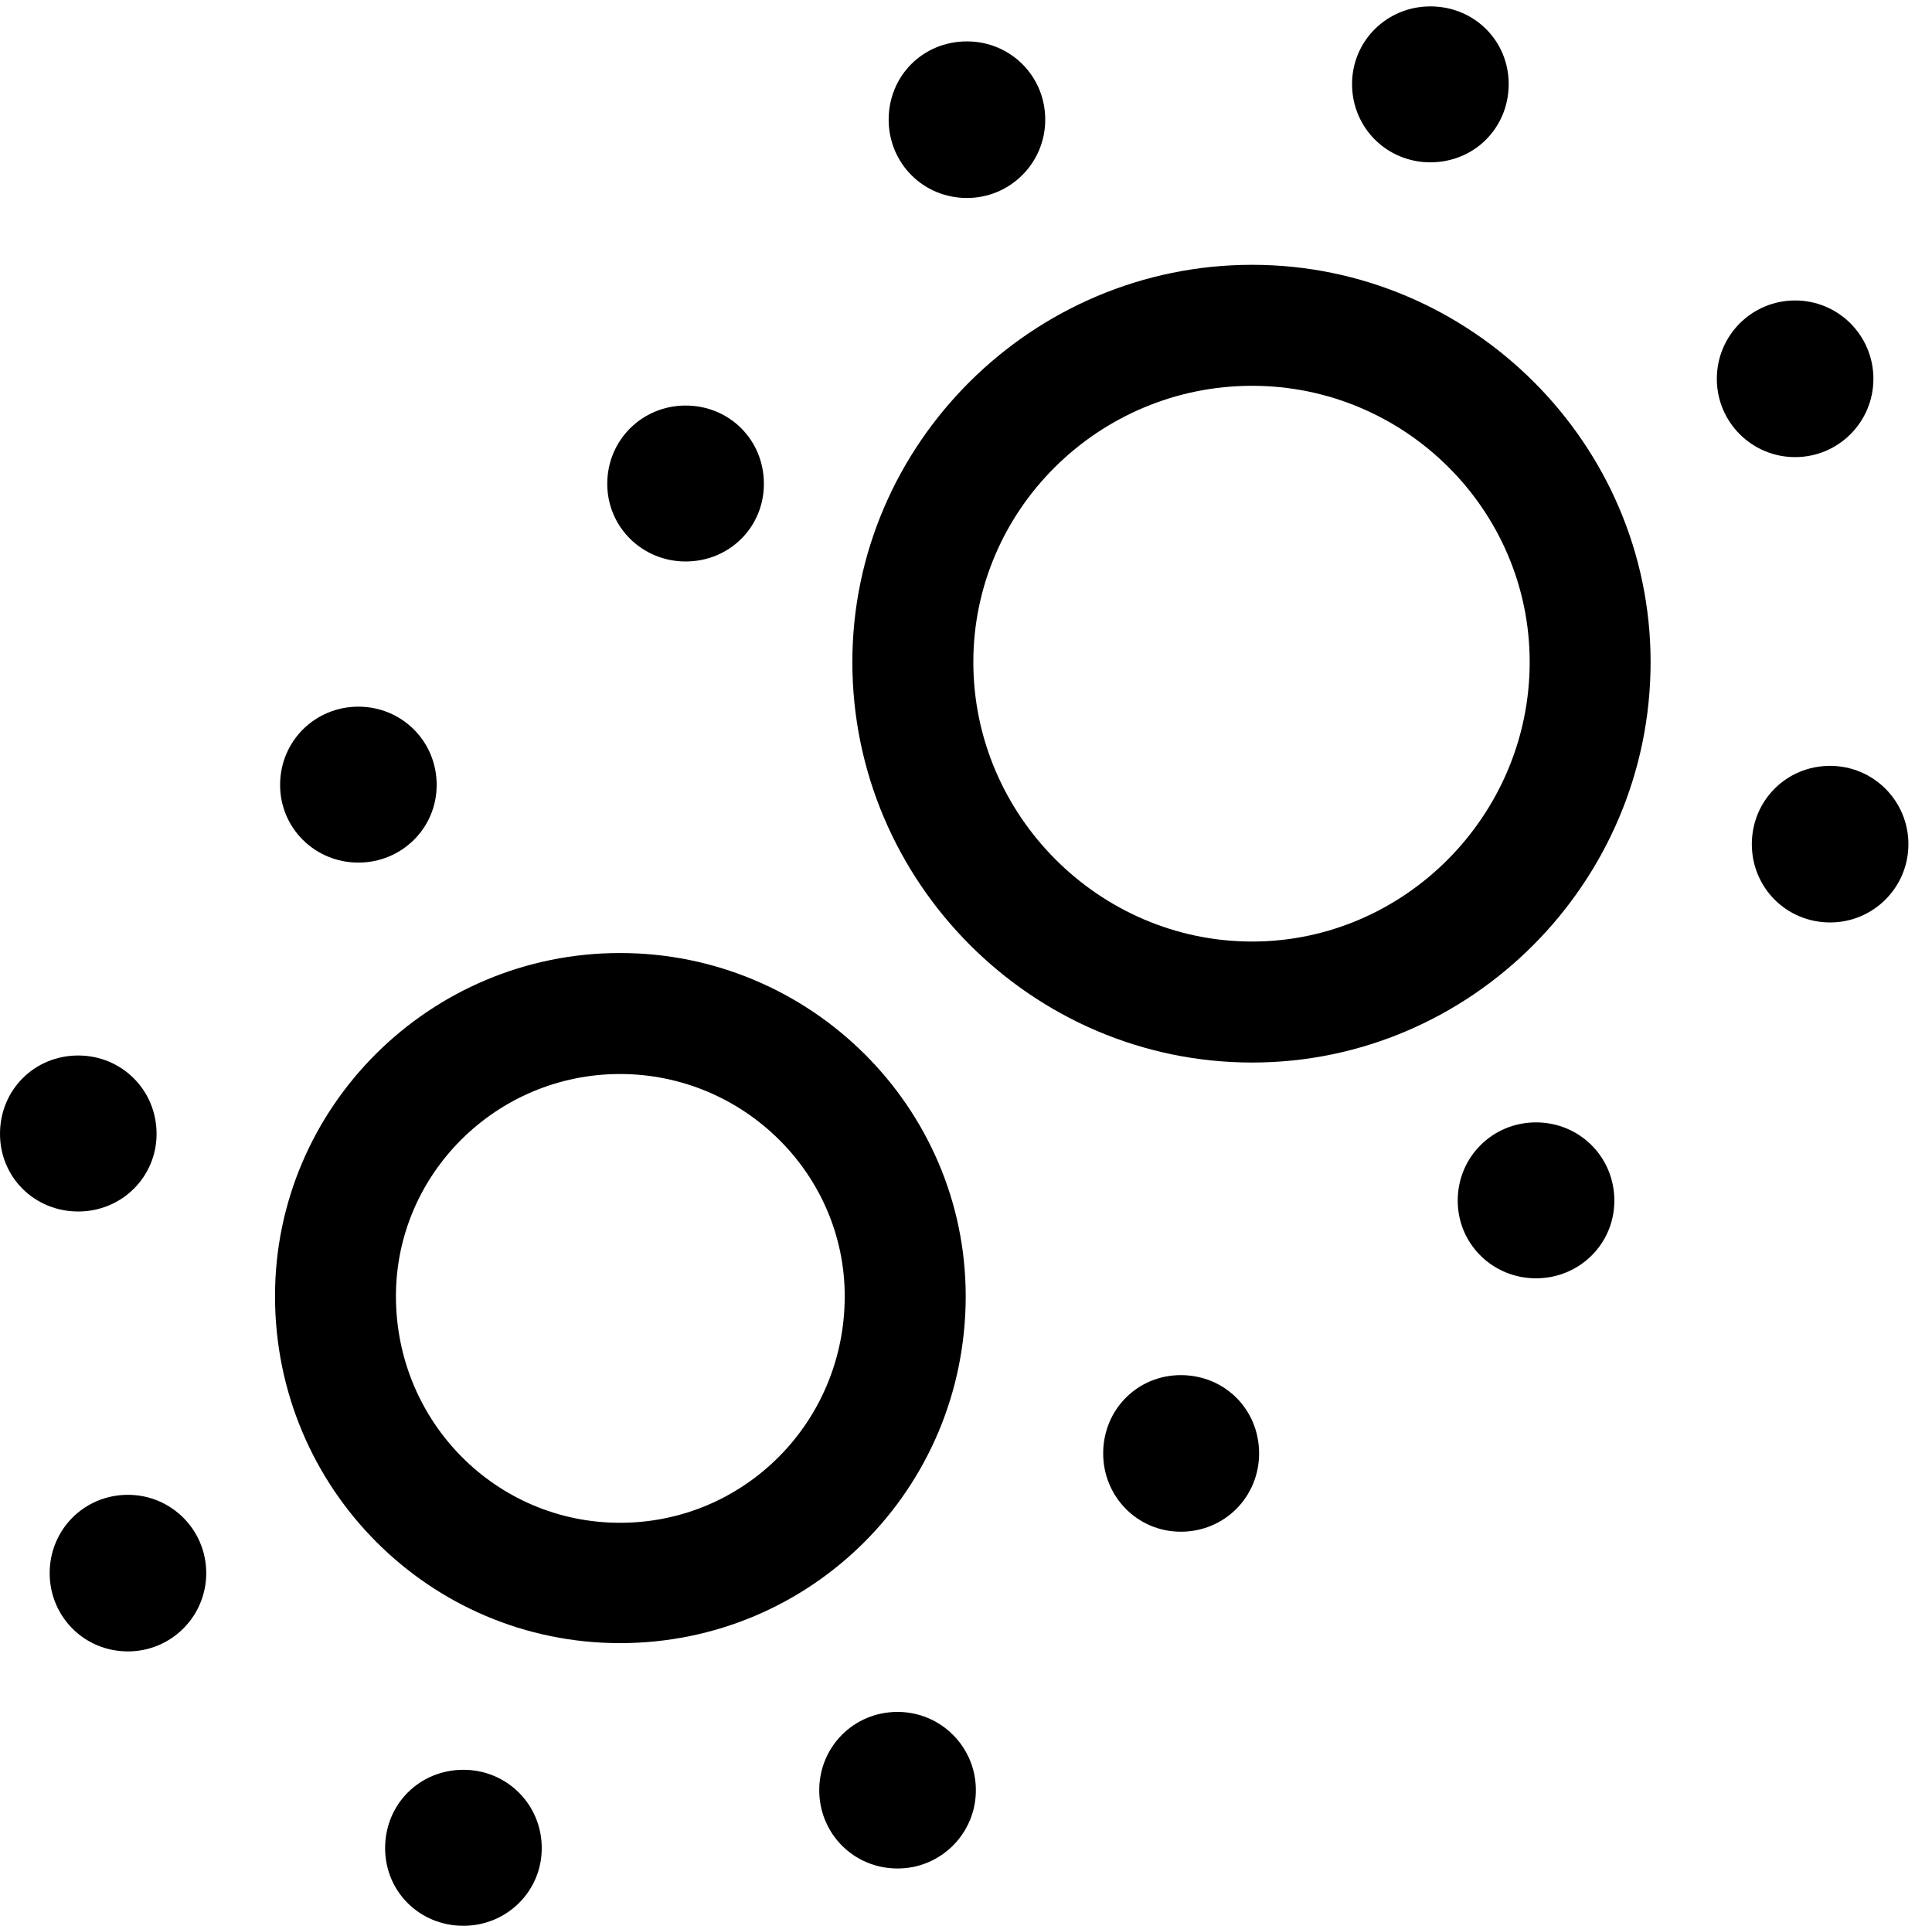 <svg version="1.1" xmlns="http://www.w3.org/2000/svg" xmlns:xlink="http://www.w3.org/1999/xlink" width="29.639" height="29.541" viewBox="0 0 29.639 29.541">
 <g>
  <rect height="29.541" opacity="0" width="29.639" x="0" y="0"/>
  <path d="M8.311 28.35C8.311 29.014 7.773 29.541 7.109 29.541C6.436 29.541 5.908 29.014 5.908 28.35C5.908 27.676 6.436 27.148 7.109 27.148C7.773 27.148 8.311 27.676 8.311 28.35ZM14.971 27.461C14.971 28.125 14.434 28.662 13.77 28.662C13.096 28.662 12.568 28.125 12.568 27.461C12.568 26.797 13.096 26.26 13.77 26.26C14.434 26.26 14.971 26.797 14.971 27.461ZM3.164 24.131C3.164 24.795 2.627 25.332 1.963 25.332C1.289 25.332 0.762 24.795 0.762 24.131C0.762 23.467 1.289 22.93 1.963 22.93C2.627 22.93 3.164 23.467 3.164 24.131ZM19.316 22.295C19.316 22.959 18.789 23.496 18.115 23.496C17.451 23.496 16.924 22.959 16.924 22.295C16.924 21.621 17.451 21.094 18.115 21.094C18.789 21.094 19.316 21.621 19.316 22.295ZM24.766 18.418C24.766 19.082 24.229 19.609 23.564 19.609C22.9 19.609 22.363 19.082 22.363 18.418C22.363 17.744 22.9 17.217 23.564 17.217C24.229 17.217 24.766 17.744 24.766 18.418ZM2.402 17.393C2.402 18.057 1.865 18.584 1.201 18.584C0.527 18.584 0 18.057 0 17.393C0 16.719 0.527 16.191 1.201 16.191C1.865 16.191 2.402 16.719 2.402 17.393ZM29.277 12.949C29.277 13.613 28.74 14.15 28.076 14.15C27.402 14.15 26.875 13.613 26.875 12.949C26.875 12.285 27.402 11.748 28.076 11.748C28.74 11.748 29.277 12.285 29.277 12.949ZM6.699 12.041C6.699 12.705 6.162 13.232 5.498 13.232C4.834 13.232 4.297 12.705 4.297 12.041C4.297 11.367 4.834 10.84 5.498 10.84C6.162 10.84 6.699 11.367 6.699 12.041ZM11.719 7.422C11.719 8.086 11.191 8.613 10.518 8.613C9.854 8.613 9.316 8.086 9.316 7.422C9.316 6.748 9.854 6.221 10.518 6.221C11.191 6.221 11.719 6.748 11.719 7.422ZM28.74 5.811C28.74 6.475 28.203 7.012 27.539 7.012C26.875 7.012 26.338 6.475 26.338 5.811C26.338 5.146 26.875 4.609 27.539 4.609C28.203 4.609 28.74 5.146 28.74 5.811ZM16.035 1.836C16.035 2.5 15.498 3.037 14.834 3.037C14.16 3.037 13.633 2.5 13.633 1.836C13.633 1.162 14.16 0.635 14.834 0.635C15.498 0.635 16.035 1.162 16.035 1.836ZM23.145 1.289C23.145 1.963 22.617 2.49 21.943 2.49C21.279 2.49 20.742 1.963 20.742 1.289C20.742 0.625 21.279 0.098 21.943 0.098C22.617 0.098 23.145 0.625 23.145 1.289Z" fill="currentColor"/>
  <path d="M14.815 19.883C14.815 22.842 12.441 25.205 9.512 25.205C6.592 25.205 4.219 22.832 4.219 19.883C4.219 16.982 6.592 14.619 9.512 14.619C12.432 14.619 14.815 16.982 14.815 19.883ZM6.074 19.883C6.074 21.807 7.607 23.359 9.512 23.359C11.416 23.359 12.959 21.816 12.959 19.883C12.959 18.008 11.406 16.475 9.512 16.475C7.617 16.475 6.074 18.008 6.074 19.883ZM25.322 10.156C25.322 13.535 22.568 16.299 19.209 16.299C15.84 16.299 13.076 13.535 13.076 10.156C13.076 6.807 15.84 4.062 19.209 4.062C22.568 4.062 25.322 6.807 25.322 10.156ZM14.932 10.156C14.932 12.51 16.865 14.443 19.209 14.443C21.543 14.443 23.467 12.51 23.467 10.156C23.467 7.822 21.553 5.918 19.209 5.918C16.855 5.918 14.932 7.822 14.932 10.156Z" fill="currentColor"/>
 </g>
</svg>
